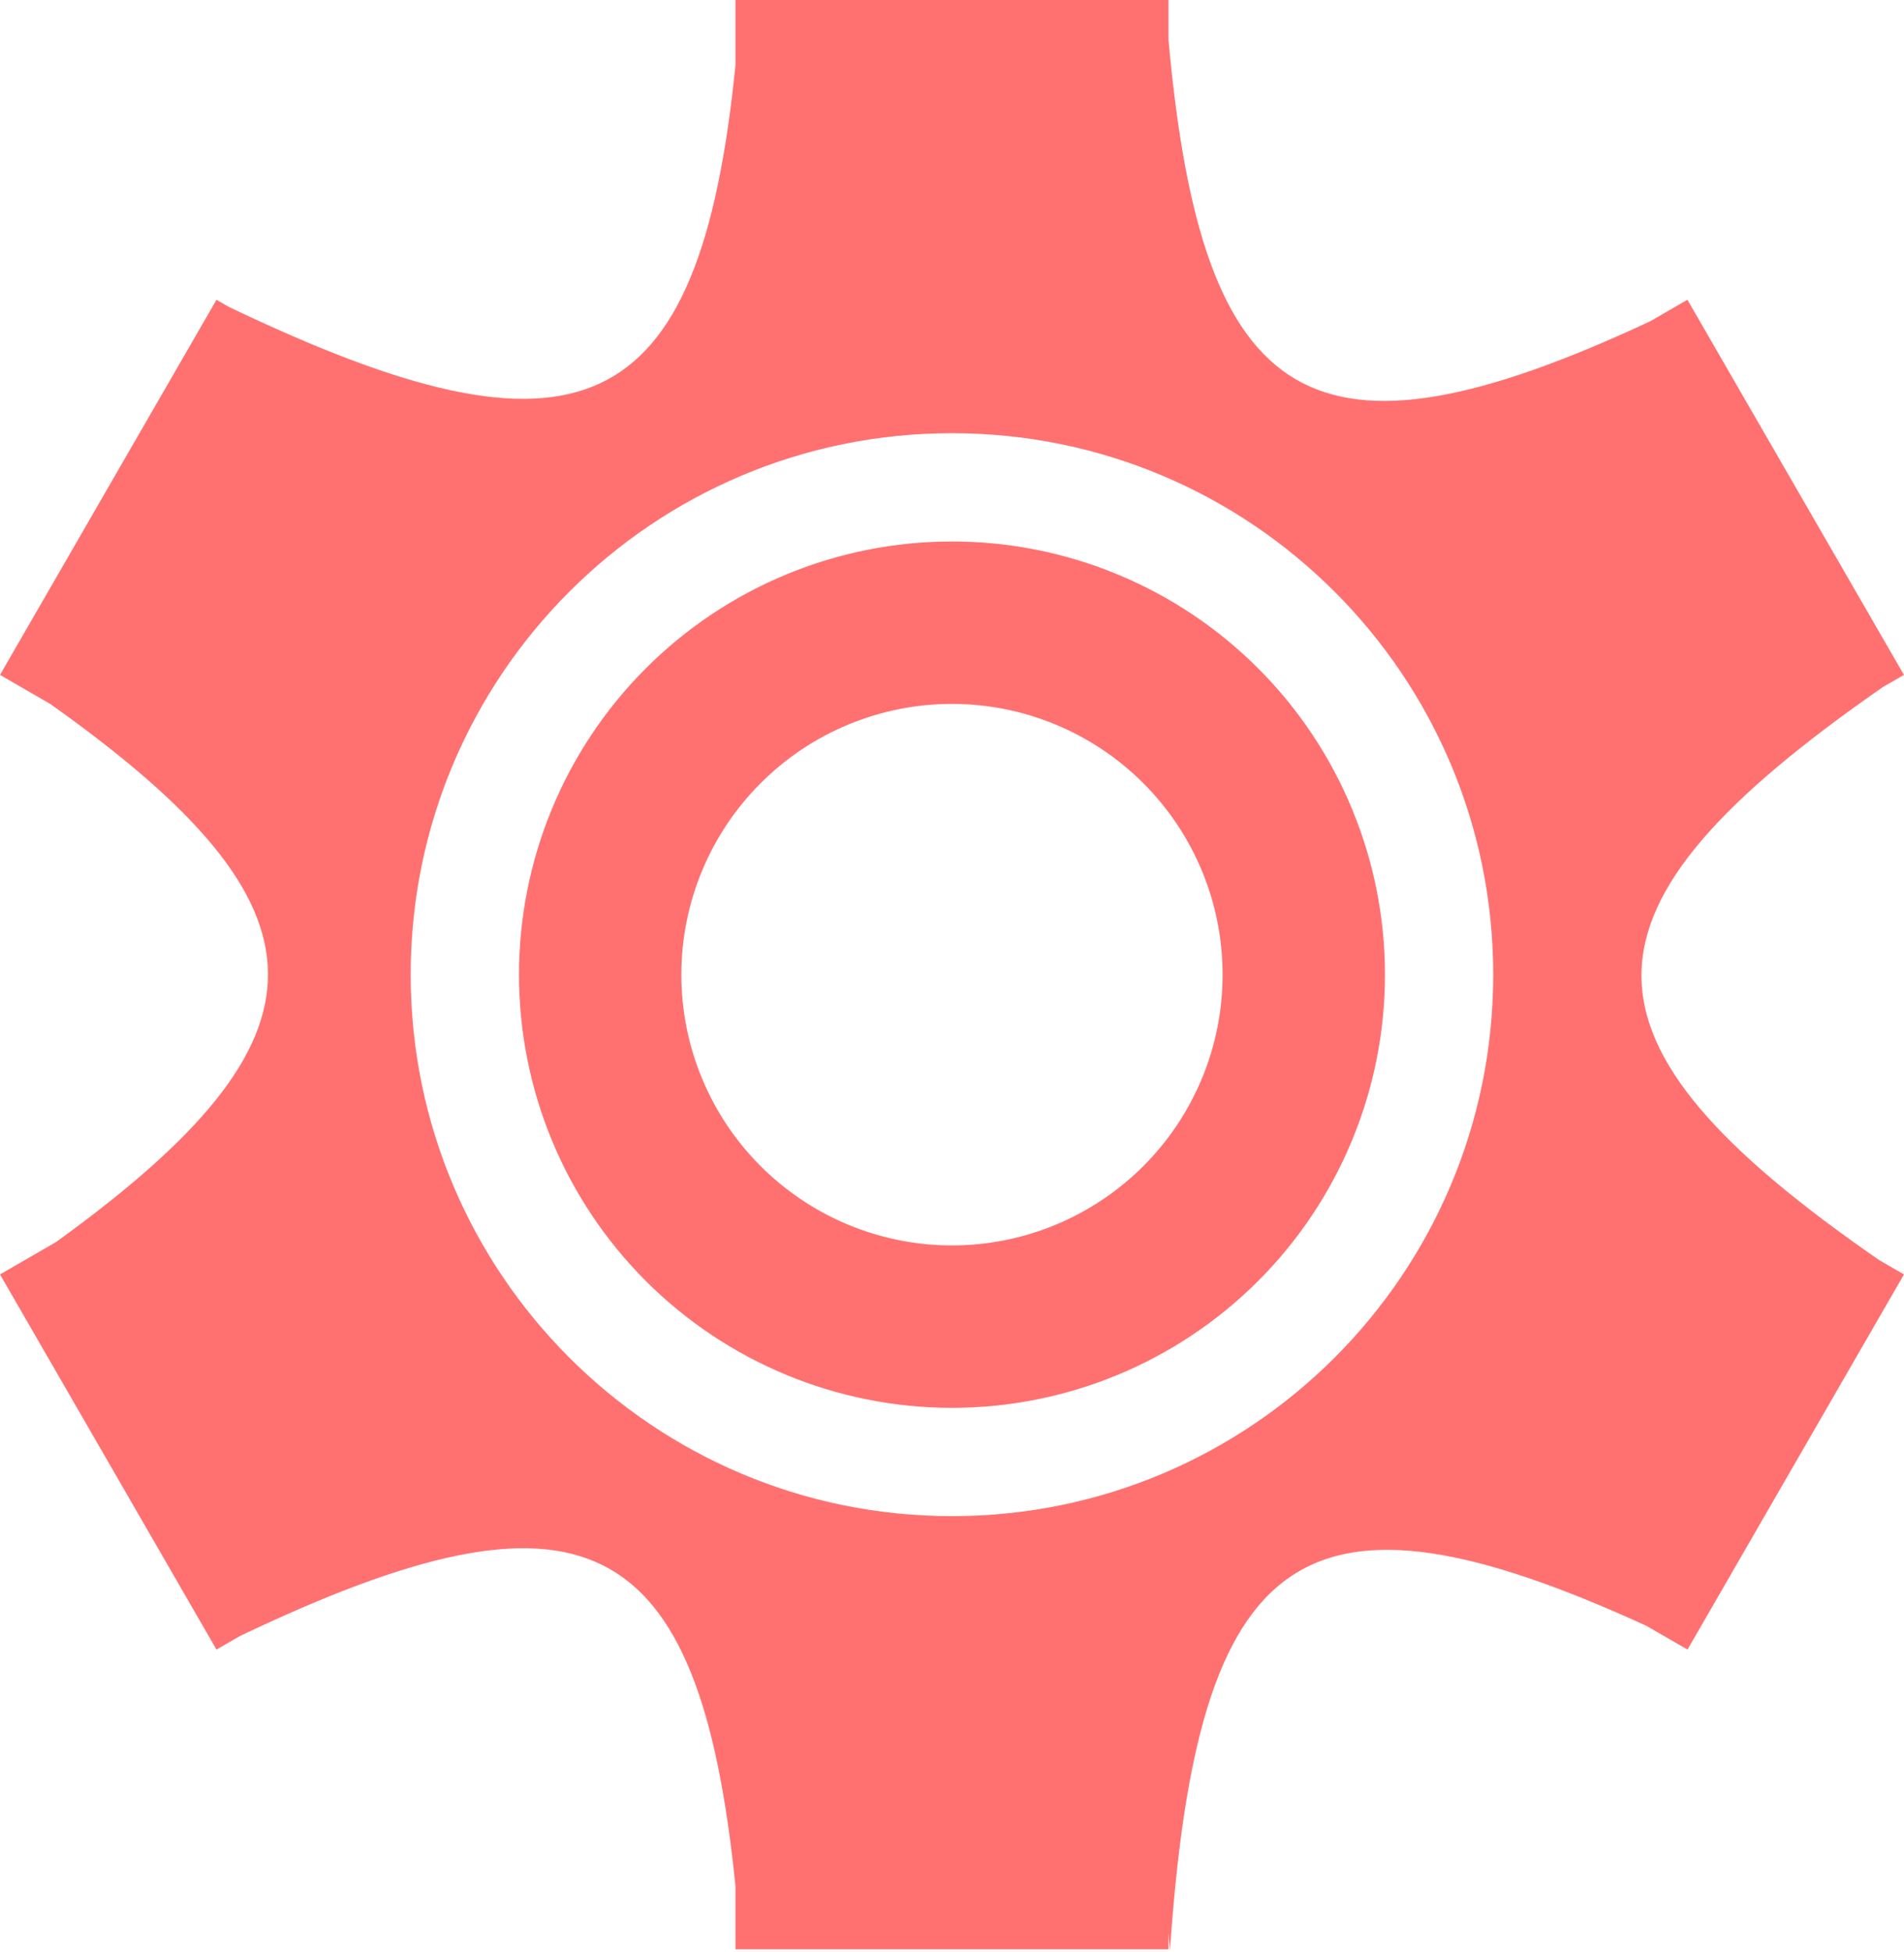 <svg width="40" height="41" viewBox="0 0 40 41" fill="none" xmlns="http://www.w3.org/2000/svg">
    <path fill-rule="evenodd" clip-rule="evenodd"
        d="M15.451 0H24.548V0.835C25.251 8.642 27.575 10.055 34.666 6.748L35.45 6.295L39.999 14.173L39.555 14.429C32.842 19.091 32.773 21.83 39.48 26.463L40 26.763L39.977 26.802L35.452 34.641L34.585 34.141C27.359 30.836 25.156 32.462 24.579 40.963L24.548 40.591V40.936H15.451V39.61C14.689 32.075 12.244 30.922 5.042 34.356L4.548 34.641L0 26.763L1.177 26.083C7.134 21.782 7.132 19.095 1.06 14.786L0 14.173L4.548 6.295L4.802 6.442C12.159 9.963 14.695 8.905 15.451 1.367V0ZM25.685 20.468C25.685 21.976 25.086 23.422 24.02 24.488C22.953 25.554 21.507 26.154 19.999 26.154C18.491 26.154 17.045 25.554 15.979 24.488C14.913 23.422 14.314 21.976 14.314 20.468C14.314 18.96 14.913 17.514 15.979 16.448C17.045 15.381 18.491 14.782 19.999 14.782C21.507 14.782 22.953 15.381 24.02 16.448C25.086 17.514 25.685 18.96 25.685 20.468ZM29.096 20.468C29.096 22.881 28.138 25.194 26.432 26.9C24.726 28.606 22.412 29.565 19.999 29.565C17.587 29.565 15.273 28.606 13.567 26.9C11.861 25.194 10.903 22.881 10.903 20.468C10.903 18.055 11.861 15.742 13.567 14.036C15.273 12.329 17.587 11.371 19.999 11.371C22.412 11.371 24.726 12.329 26.432 14.036C28.138 15.742 29.096 18.055 29.096 20.468ZM31.37 20.468C31.37 26.748 26.28 31.839 19.999 31.839C13.719 31.839 8.628 26.748 8.628 20.468C8.628 14.188 13.719 9.097 19.999 9.097C26.28 9.097 31.37 14.188 31.37 20.468Z"
        fill="#FF7171" />
</svg>